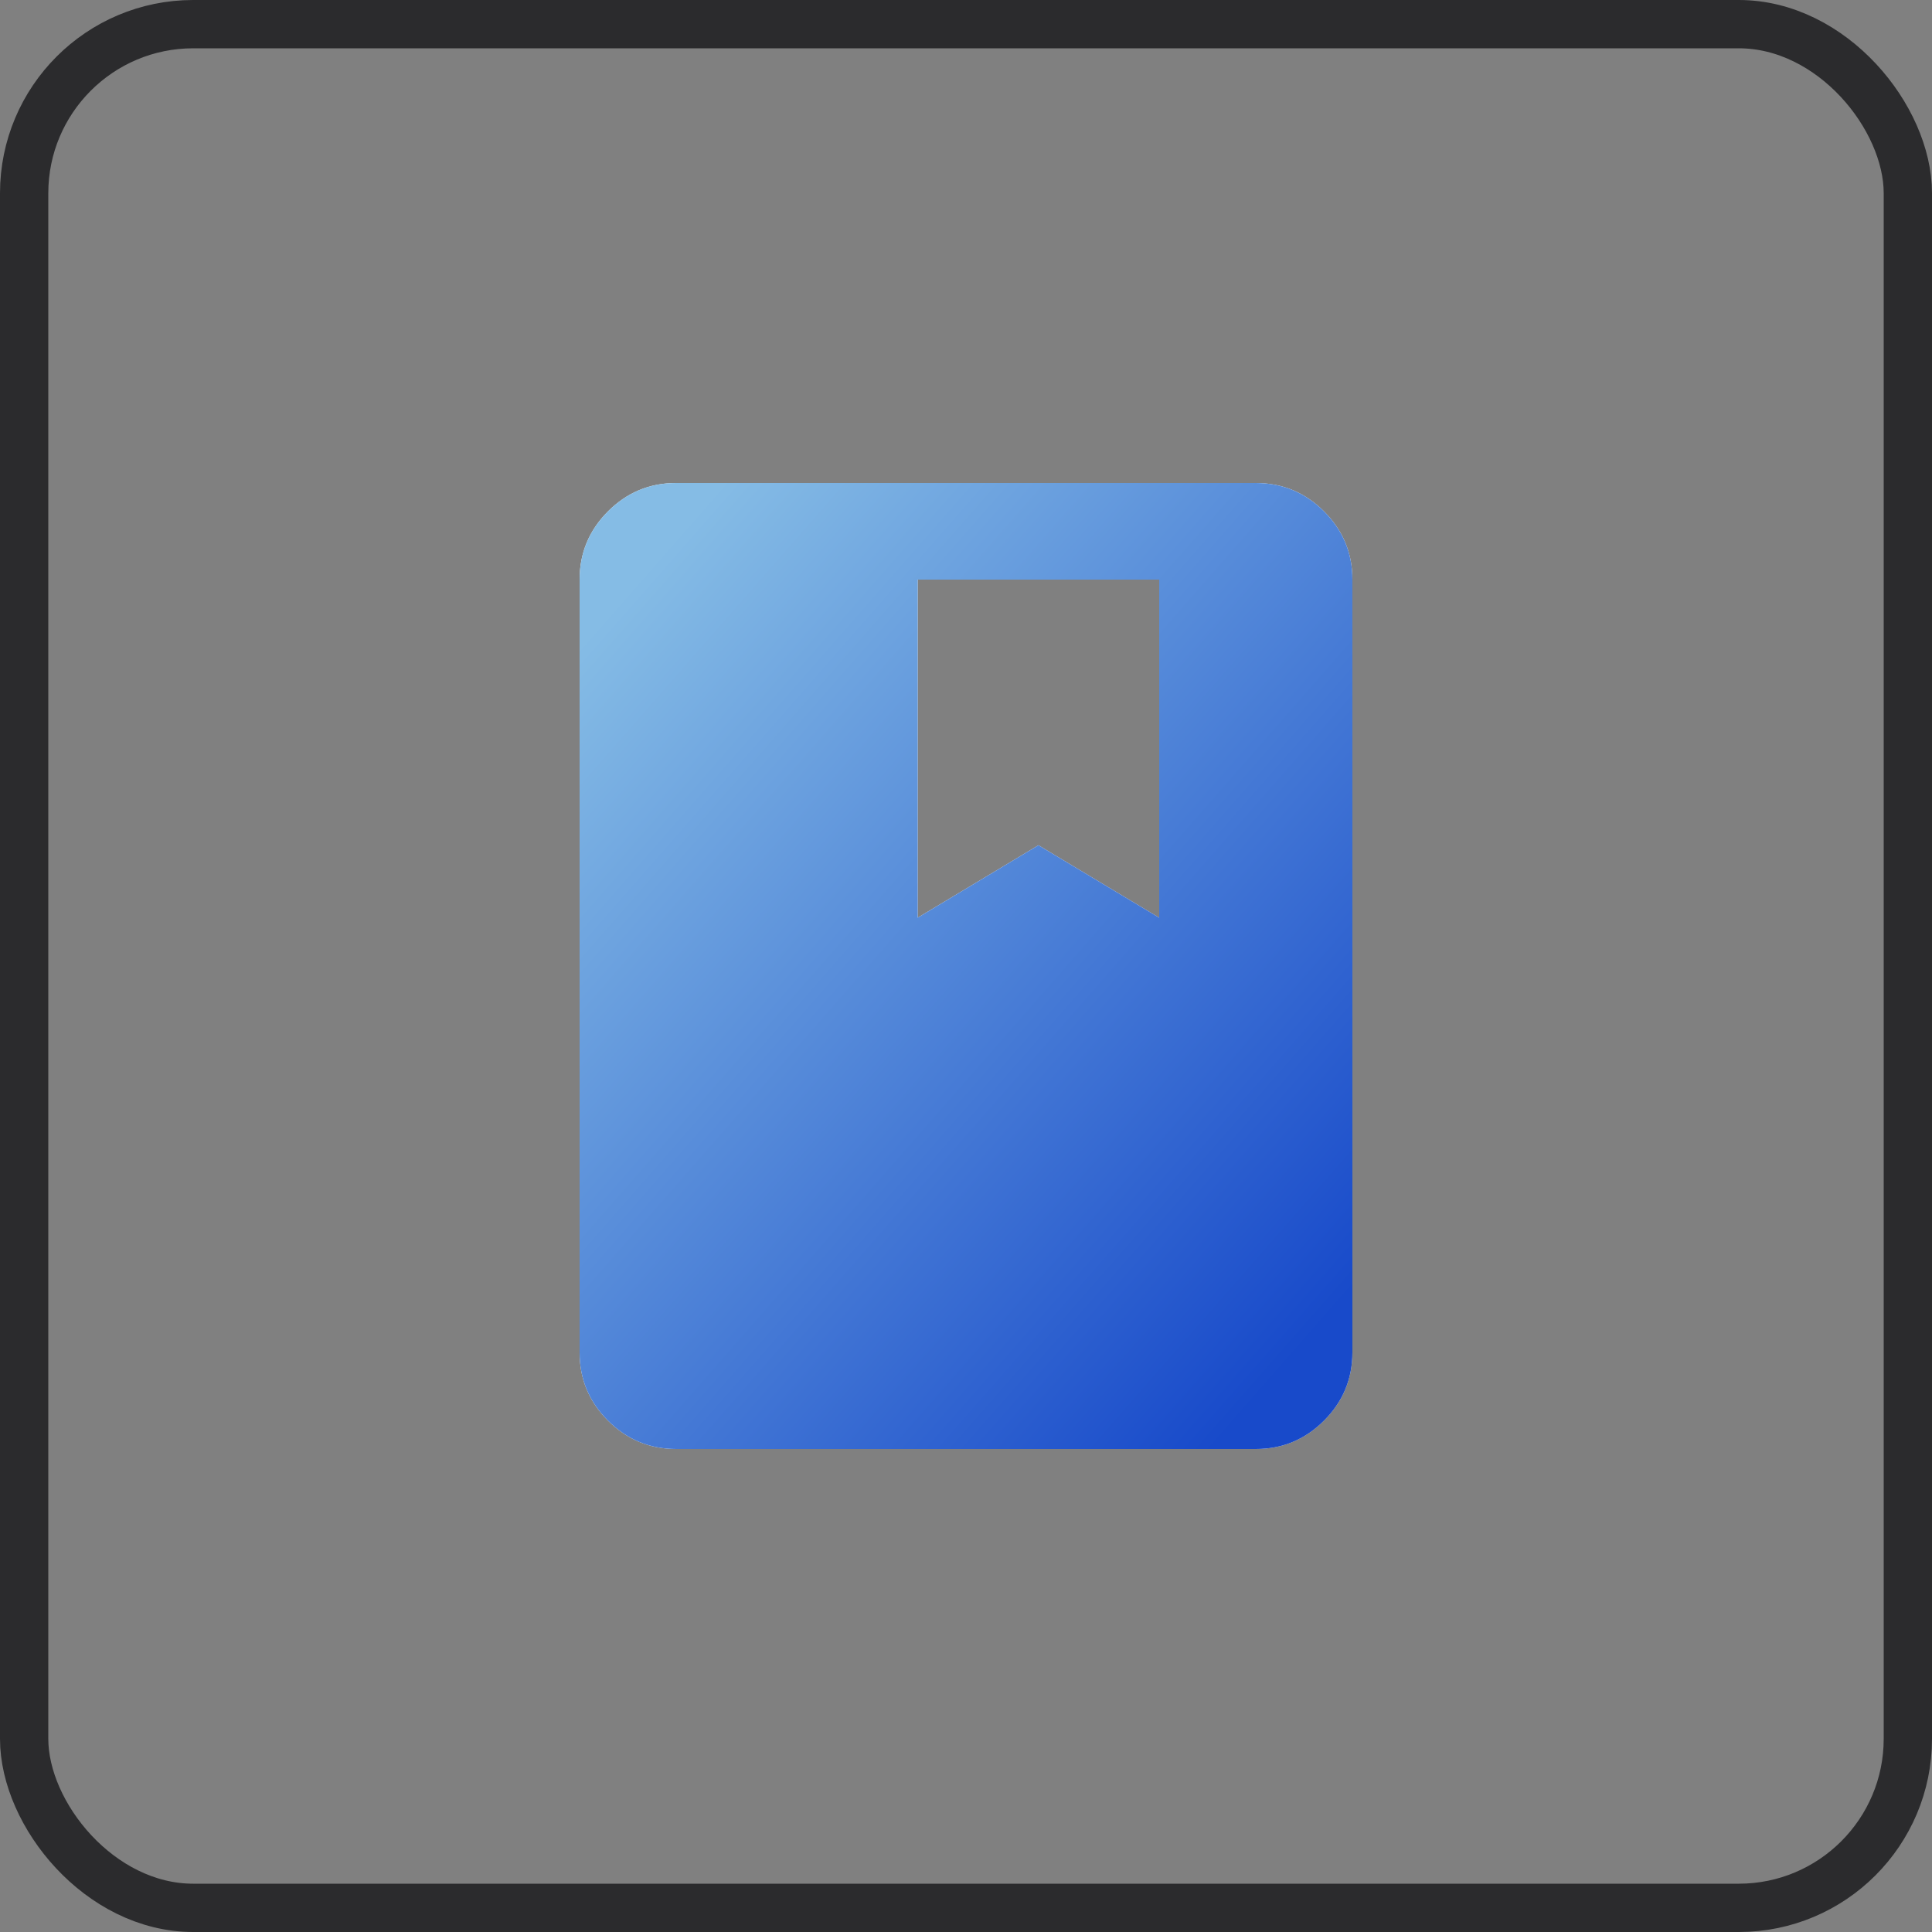 <svg width="40" height="40" viewBox="0 0 40 40" fill="none" xmlns="http://www.w3.org/2000/svg">
<rect x="0" y="0" width="40" height="40" fill="#808080" stroke="none"/>
<rect x="0.5" y="0.5" width="39" height="39" rx="3.5" stroke="#2B2B2D"/>
<path d="M14 30C13.45 30 12.979 29.804 12.587 29.412C12.195 29.02 11.999 28.549 12 28V12C12 11.45 12.196 10.979 12.588 10.587C12.98 10.195 13.451 9.999 14 10H26C26.55 10 27.021 10.196 27.413 10.588C27.805 10.98 28.001 11.451 28 12V28C28 28.55 27.804 29.021 27.412 29.413C27.02 29.805 26.549 30.001 26 30H14ZM19 19L21.5 17.5L24 19V12H19V19Z" fill="white"/>
<path d="M14 30C13.45 30 12.979 29.804 12.587 29.412C12.195 29.02 11.999 28.549 12 28V12C12 11.45 12.196 10.979 12.588 10.587C12.98 10.195 13.451 9.999 14 10H26C26.55 10 27.021 10.196 27.413 10.588C27.805 10.98 28.001 11.451 28 12V28C28 28.55 27.804 29.021 27.412 29.413C27.02 29.805 26.549 30.001 26 30H14ZM19 19L21.5 17.5L24 19V12H19V19Z" fill="url(#paint0_linear_5089_4466)"/>
<defs>
<linearGradient id="paint0_linear_5089_4466" x1="13.4" y1="11.75" x2="29.078" y2="25.487" gradientUnits="userSpaceOnUse">
<stop stop-color="#85BCE5"/>
<stop offset="1" stop-color="#184ACA"/>
</linearGradient>
</defs>
</svg>

